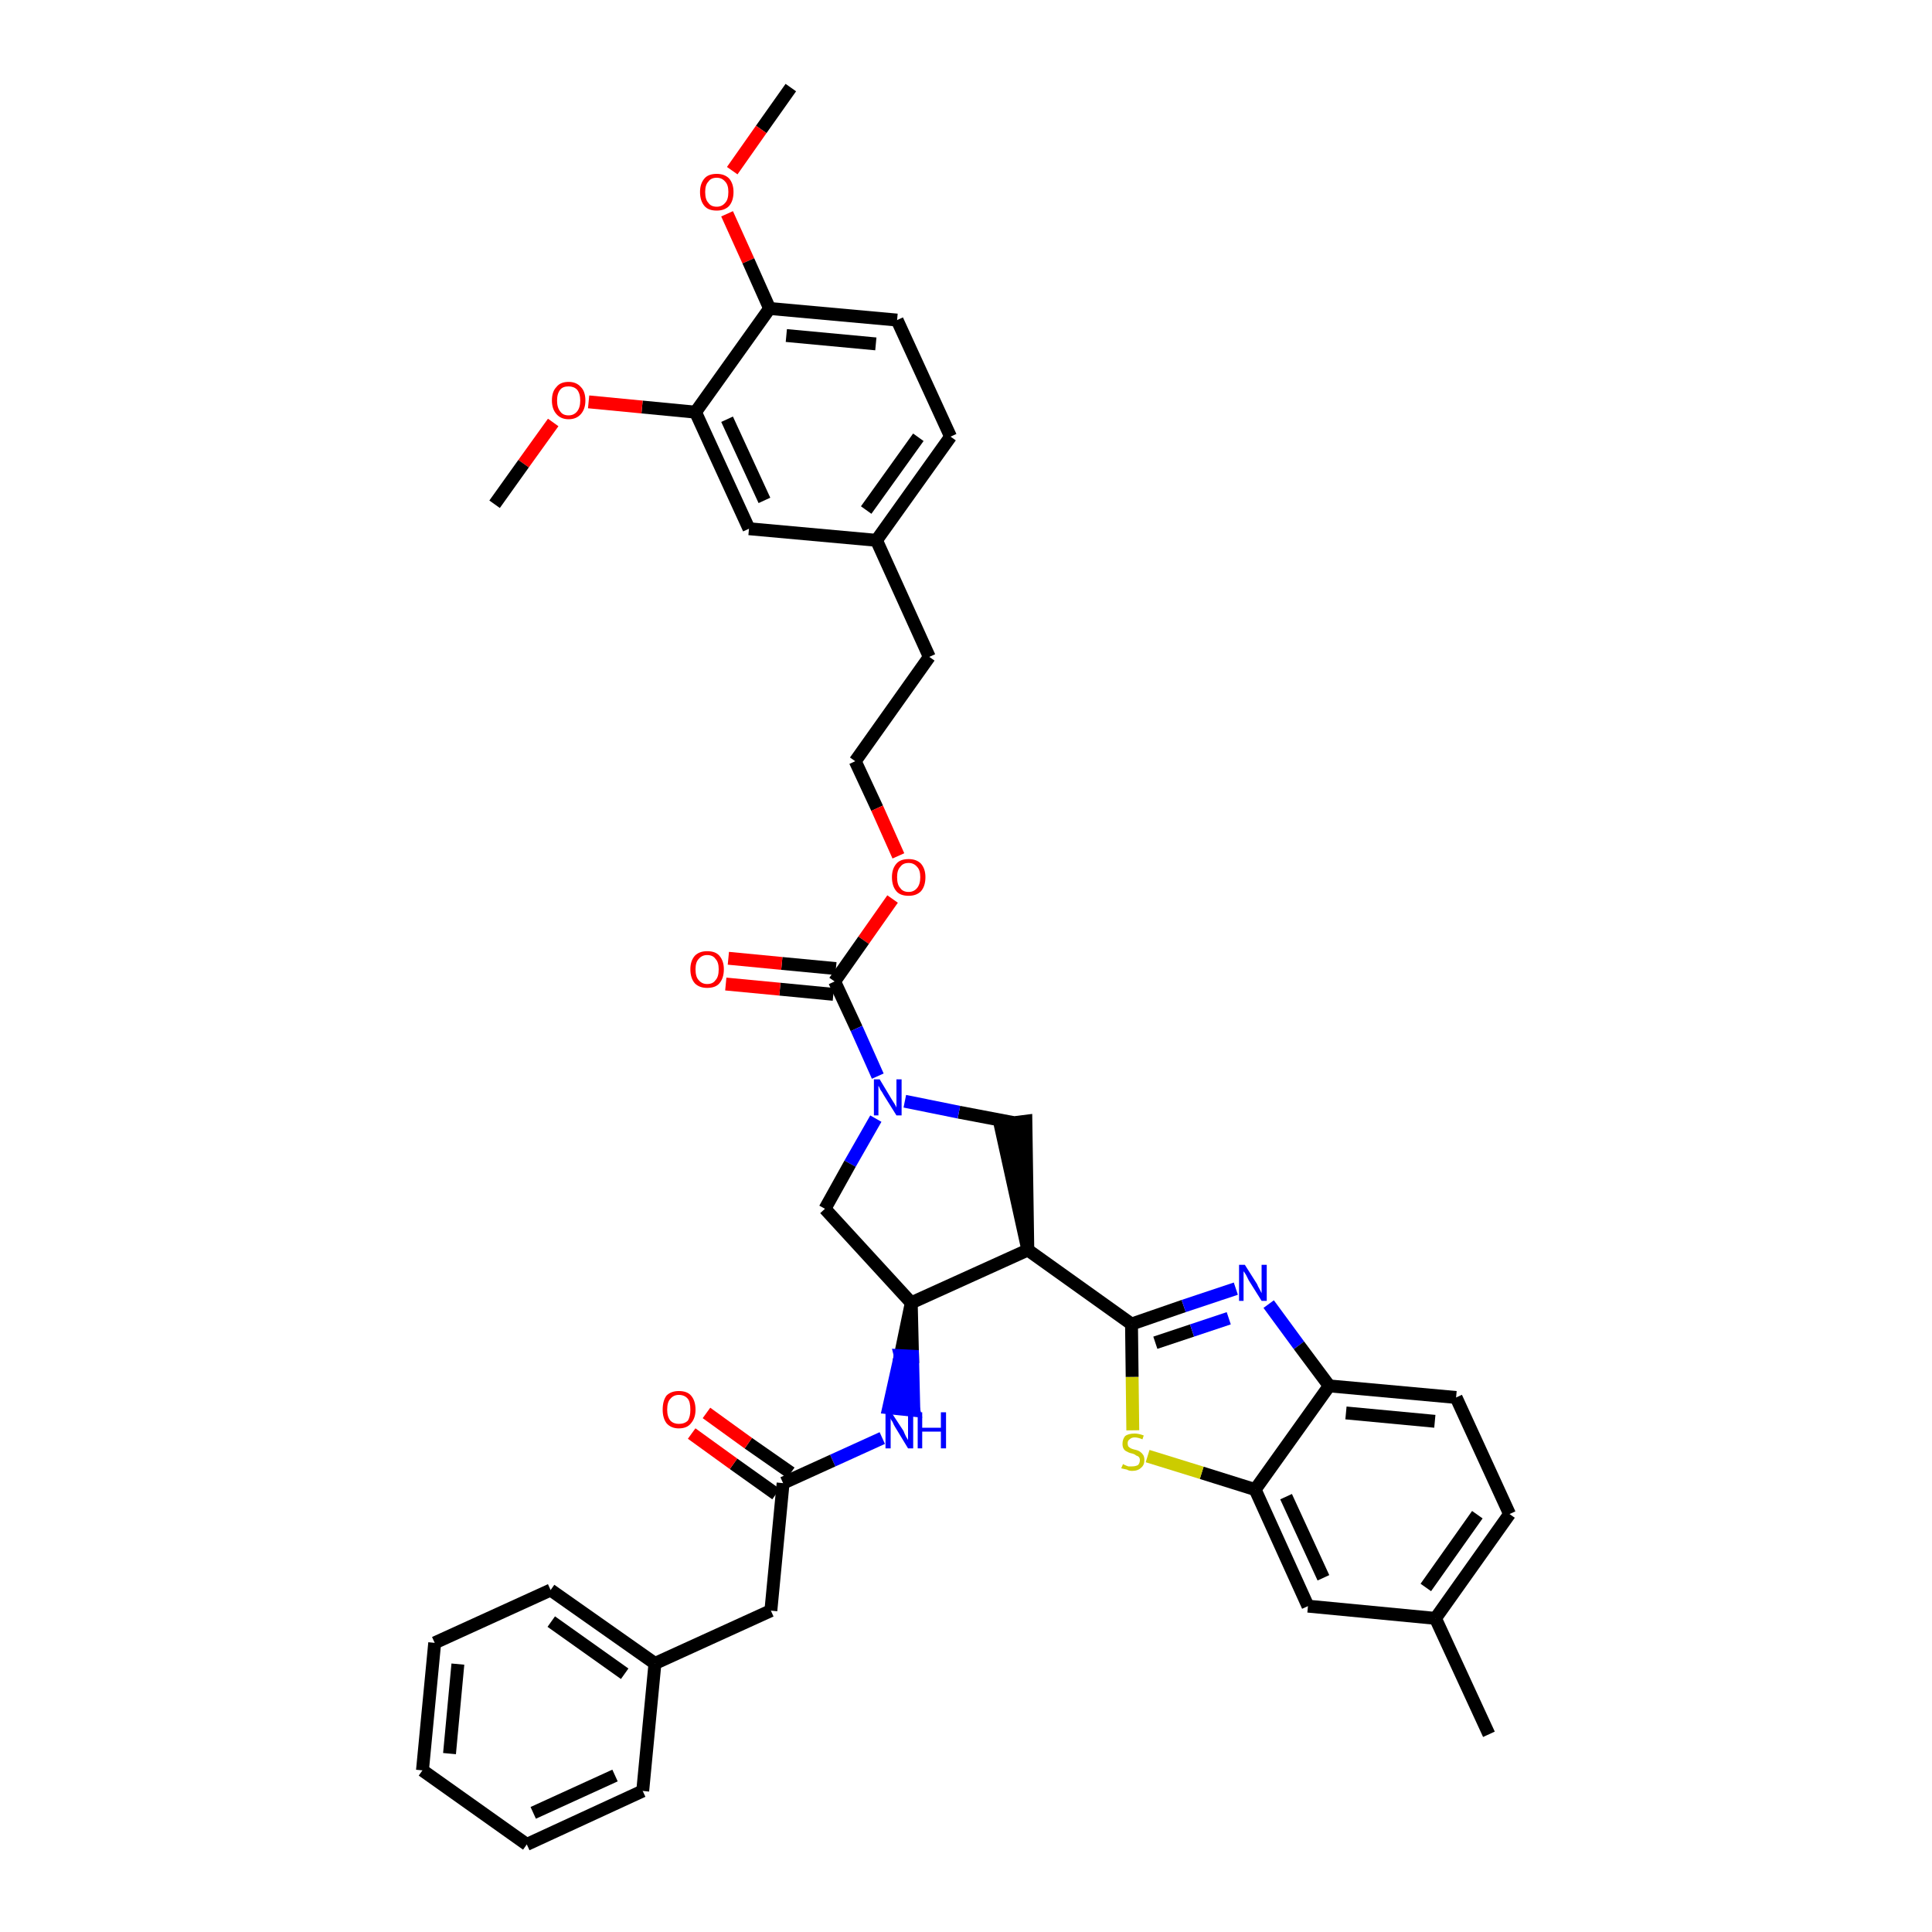 <?xml version='1.0' encoding='iso-8859-1'?>
<svg version='1.1' baseProfile='full'
              xmlns='http://www.w3.org/2000/svg'
                      xmlns:rdkit='http://www.rdkit.org/xml'
                      xmlns:xlink='http://www.w3.org/1999/xlink'
                  xml:space='preserve'
width='300px' height='300px' viewBox='0 0 300 300'>
<!-- END OF HEADER -->
<path class='bond-0 atom-0 atom-1' d='M 122.8,13.6 L 118.2,20.1' style='fill:none;fill-rule:evenodd;stroke:#000000;stroke-width:2.0px;stroke-linecap:butt;stroke-linejoin:miter;stroke-opacity:1' />
<path class='bond-0 atom-0 atom-1' d='M 118.2,20.1 L 113.7,26.5' style='fill:none;fill-rule:evenodd;stroke:#FF0000;stroke-width:2.0px;stroke-linecap:butt;stroke-linejoin:miter;stroke-opacity:1' />
<path class='bond-1 atom-1 atom-2' d='M 112.9,33.2 L 116.2,40.5' style='fill:none;fill-rule:evenodd;stroke:#FF0000;stroke-width:2.0px;stroke-linecap:butt;stroke-linejoin:miter;stroke-opacity:1' />
<path class='bond-1 atom-1 atom-2' d='M 116.2,40.5 L 119.5,47.9' style='fill:none;fill-rule:evenodd;stroke:#000000;stroke-width:2.0px;stroke-linecap:butt;stroke-linejoin:miter;stroke-opacity:1' />
<path class='bond-2 atom-2 atom-3' d='M 119.5,47.9 L 139.3,49.7' style='fill:none;fill-rule:evenodd;stroke:#000000;stroke-width:2.0px;stroke-linecap:butt;stroke-linejoin:miter;stroke-opacity:1' />
<path class='bond-2 atom-2 atom-3' d='M 122.1,52.1 L 136.0,53.4' style='fill:none;fill-rule:evenodd;stroke:#000000;stroke-width:2.0px;stroke-linecap:butt;stroke-linejoin:miter;stroke-opacity:1' />
<path class='bond-39 atom-37 atom-2' d='M 108.0,64.0 L 119.5,47.9' style='fill:none;fill-rule:evenodd;stroke:#000000;stroke-width:2.0px;stroke-linecap:butt;stroke-linejoin:miter;stroke-opacity:1' />
<path class='bond-3 atom-3 atom-4' d='M 139.3,49.7 L 147.6,67.8' style='fill:none;fill-rule:evenodd;stroke:#000000;stroke-width:2.0px;stroke-linecap:butt;stroke-linejoin:miter;stroke-opacity:1' />
<path class='bond-4 atom-4 atom-5' d='M 147.6,67.8 L 136.1,83.9' style='fill:none;fill-rule:evenodd;stroke:#000000;stroke-width:2.0px;stroke-linecap:butt;stroke-linejoin:miter;stroke-opacity:1' />
<path class='bond-4 atom-4 atom-5' d='M 142.6,67.9 L 134.5,79.2' style='fill:none;fill-rule:evenodd;stroke:#000000;stroke-width:2.0px;stroke-linecap:butt;stroke-linejoin:miter;stroke-opacity:1' />
<path class='bond-5 atom-5 atom-6' d='M 136.1,83.9 L 144.3,102.0' style='fill:none;fill-rule:evenodd;stroke:#000000;stroke-width:2.0px;stroke-linecap:butt;stroke-linejoin:miter;stroke-opacity:1' />
<path class='bond-35 atom-5 atom-36' d='M 136.1,83.9 L 116.3,82.1' style='fill:none;fill-rule:evenodd;stroke:#000000;stroke-width:2.0px;stroke-linecap:butt;stroke-linejoin:miter;stroke-opacity:1' />
<path class='bond-6 atom-6 atom-7' d='M 144.3,102.0 L 132.8,118.2' style='fill:none;fill-rule:evenodd;stroke:#000000;stroke-width:2.0px;stroke-linecap:butt;stroke-linejoin:miter;stroke-opacity:1' />
<path class='bond-7 atom-7 atom-8' d='M 132.8,118.2 L 136.2,125.5' style='fill:none;fill-rule:evenodd;stroke:#000000;stroke-width:2.0px;stroke-linecap:butt;stroke-linejoin:miter;stroke-opacity:1' />
<path class='bond-7 atom-7 atom-8' d='M 136.2,125.5 L 139.5,132.9' style='fill:none;fill-rule:evenodd;stroke:#FF0000;stroke-width:2.0px;stroke-linecap:butt;stroke-linejoin:miter;stroke-opacity:1' />
<path class='bond-8 atom-8 atom-9' d='M 138.6,139.6 L 134.1,146.0' style='fill:none;fill-rule:evenodd;stroke:#FF0000;stroke-width:2.0px;stroke-linecap:butt;stroke-linejoin:miter;stroke-opacity:1' />
<path class='bond-8 atom-8 atom-9' d='M 134.1,146.0 L 129.6,152.4' style='fill:none;fill-rule:evenodd;stroke:#000000;stroke-width:2.0px;stroke-linecap:butt;stroke-linejoin:miter;stroke-opacity:1' />
<path class='bond-9 atom-9 atom-10' d='M 129.8,150.4 L 121.4,149.6' style='fill:none;fill-rule:evenodd;stroke:#000000;stroke-width:2.0px;stroke-linecap:butt;stroke-linejoin:miter;stroke-opacity:1' />
<path class='bond-9 atom-9 atom-10' d='M 121.4,149.6 L 113.1,148.8' style='fill:none;fill-rule:evenodd;stroke:#FF0000;stroke-width:2.0px;stroke-linecap:butt;stroke-linejoin:miter;stroke-opacity:1' />
<path class='bond-9 atom-9 atom-10' d='M 129.4,154.4 L 121.1,153.6' style='fill:none;fill-rule:evenodd;stroke:#000000;stroke-width:2.0px;stroke-linecap:butt;stroke-linejoin:miter;stroke-opacity:1' />
<path class='bond-9 atom-9 atom-10' d='M 121.1,153.6 L 112.7,152.8' style='fill:none;fill-rule:evenodd;stroke:#FF0000;stroke-width:2.0px;stroke-linecap:butt;stroke-linejoin:miter;stroke-opacity:1' />
<path class='bond-10 atom-9 atom-11' d='M 129.6,152.4 L 133.0,159.7' style='fill:none;fill-rule:evenodd;stroke:#000000;stroke-width:2.0px;stroke-linecap:butt;stroke-linejoin:miter;stroke-opacity:1' />
<path class='bond-10 atom-9 atom-11' d='M 133.0,159.7 L 136.3,167.1' style='fill:none;fill-rule:evenodd;stroke:#0000FF;stroke-width:2.0px;stroke-linecap:butt;stroke-linejoin:miter;stroke-opacity:1' />
<path class='bond-11 atom-11 atom-12' d='M 136.0,173.7 L 132.0,180.7' style='fill:none;fill-rule:evenodd;stroke:#0000FF;stroke-width:2.0px;stroke-linecap:butt;stroke-linejoin:miter;stroke-opacity:1' />
<path class='bond-11 atom-11 atom-12' d='M 132.0,180.7 L 128.1,187.7' style='fill:none;fill-rule:evenodd;stroke:#000000;stroke-width:2.0px;stroke-linecap:butt;stroke-linejoin:miter;stroke-opacity:1' />
<path class='bond-40 atom-35 atom-11' d='M 157.3,174.3 L 148.9,172.7' style='fill:none;fill-rule:evenodd;stroke:#000000;stroke-width:2.0px;stroke-linecap:butt;stroke-linejoin:miter;stroke-opacity:1' />
<path class='bond-40 atom-35 atom-11' d='M 148.9,172.7 L 140.5,171.0' style='fill:none;fill-rule:evenodd;stroke:#0000FF;stroke-width:2.0px;stroke-linecap:butt;stroke-linejoin:miter;stroke-opacity:1' />
<path class='bond-12 atom-12 atom-13' d='M 128.1,187.7 L 141.5,202.3' style='fill:none;fill-rule:evenodd;stroke:#000000;stroke-width:2.0px;stroke-linecap:butt;stroke-linejoin:miter;stroke-opacity:1' />
<path class='bond-13 atom-13 atom-14' d='M 141.5,202.3 L 139.8,210.5 L 141.7,210.6 Z' style='fill:#000000;fill-rule:evenodd;fill-opacity:1;stroke:#000000;stroke-width:2.0px;stroke-linecap:butt;stroke-linejoin:miter;stroke-opacity:1;' />
<path class='bond-13 atom-13 atom-14' d='M 139.8,210.5 L 141.9,219.0 L 138.0,218.6 Z' style='fill:#0000FF;fill-rule:evenodd;fill-opacity:1;stroke:#0000FF;stroke-width:2.0px;stroke-linecap:butt;stroke-linejoin:miter;stroke-opacity:1;' />
<path class='bond-13 atom-13 atom-14' d='M 139.8,210.5 L 141.7,210.6 L 141.9,219.0 Z' style='fill:#0000FF;fill-rule:evenodd;fill-opacity:1;stroke:#0000FF;stroke-width:2.0px;stroke-linecap:butt;stroke-linejoin:miter;stroke-opacity:1;' />
<path class='bond-23 atom-13 atom-24' d='M 141.5,202.3 L 159.6,194.1' style='fill:none;fill-rule:evenodd;stroke:#000000;stroke-width:2.0px;stroke-linecap:butt;stroke-linejoin:miter;stroke-opacity:1' />
<path class='bond-14 atom-14 atom-15' d='M 137.0,223.3 L 129.3,226.8' style='fill:none;fill-rule:evenodd;stroke:#0000FF;stroke-width:2.0px;stroke-linecap:butt;stroke-linejoin:miter;stroke-opacity:1' />
<path class='bond-14 atom-14 atom-15' d='M 129.3,226.8 L 121.6,230.3' style='fill:none;fill-rule:evenodd;stroke:#000000;stroke-width:2.0px;stroke-linecap:butt;stroke-linejoin:miter;stroke-opacity:1' />
<path class='bond-15 atom-15 atom-16' d='M 122.8,228.7 L 116.2,224.1' style='fill:none;fill-rule:evenodd;stroke:#000000;stroke-width:2.0px;stroke-linecap:butt;stroke-linejoin:miter;stroke-opacity:1' />
<path class='bond-15 atom-15 atom-16' d='M 116.2,224.1 L 109.7,219.4' style='fill:none;fill-rule:evenodd;stroke:#FF0000;stroke-width:2.0px;stroke-linecap:butt;stroke-linejoin:miter;stroke-opacity:1' />
<path class='bond-15 atom-15 atom-16' d='M 120.5,232.0 L 113.9,227.3' style='fill:none;fill-rule:evenodd;stroke:#000000;stroke-width:2.0px;stroke-linecap:butt;stroke-linejoin:miter;stroke-opacity:1' />
<path class='bond-15 atom-15 atom-16' d='M 113.9,227.3 L 107.4,222.6' style='fill:none;fill-rule:evenodd;stroke:#FF0000;stroke-width:2.0px;stroke-linecap:butt;stroke-linejoin:miter;stroke-opacity:1' />
<path class='bond-16 atom-15 atom-17' d='M 121.6,230.3 L 119.7,250.1' style='fill:none;fill-rule:evenodd;stroke:#000000;stroke-width:2.0px;stroke-linecap:butt;stroke-linejoin:miter;stroke-opacity:1' />
<path class='bond-17 atom-17 atom-18' d='M 119.7,250.1 L 101.7,258.3' style='fill:none;fill-rule:evenodd;stroke:#000000;stroke-width:2.0px;stroke-linecap:butt;stroke-linejoin:miter;stroke-opacity:1' />
<path class='bond-18 atom-18 atom-19' d='M 101.7,258.3 L 85.5,246.9' style='fill:none;fill-rule:evenodd;stroke:#000000;stroke-width:2.0px;stroke-linecap:butt;stroke-linejoin:miter;stroke-opacity:1' />
<path class='bond-18 atom-18 atom-19' d='M 97.0,259.9 L 85.6,251.8' style='fill:none;fill-rule:evenodd;stroke:#000000;stroke-width:2.0px;stroke-linecap:butt;stroke-linejoin:miter;stroke-opacity:1' />
<path class='bond-41 atom-23 atom-18' d='M 99.8,278.1 L 101.7,258.3' style='fill:none;fill-rule:evenodd;stroke:#000000;stroke-width:2.0px;stroke-linecap:butt;stroke-linejoin:miter;stroke-opacity:1' />
<path class='bond-19 atom-19 atom-20' d='M 85.5,246.9 L 67.5,255.1' style='fill:none;fill-rule:evenodd;stroke:#000000;stroke-width:2.0px;stroke-linecap:butt;stroke-linejoin:miter;stroke-opacity:1' />
<path class='bond-20 atom-20 atom-21' d='M 67.5,255.1 L 65.6,274.9' style='fill:none;fill-rule:evenodd;stroke:#000000;stroke-width:2.0px;stroke-linecap:butt;stroke-linejoin:miter;stroke-opacity:1' />
<path class='bond-20 atom-20 atom-21' d='M 71.1,258.4 L 69.8,272.3' style='fill:none;fill-rule:evenodd;stroke:#000000;stroke-width:2.0px;stroke-linecap:butt;stroke-linejoin:miter;stroke-opacity:1' />
<path class='bond-21 atom-21 atom-22' d='M 65.6,274.9 L 81.8,286.4' style='fill:none;fill-rule:evenodd;stroke:#000000;stroke-width:2.0px;stroke-linecap:butt;stroke-linejoin:miter;stroke-opacity:1' />
<path class='bond-22 atom-22 atom-23' d='M 81.8,286.4 L 99.8,278.1' style='fill:none;fill-rule:evenodd;stroke:#000000;stroke-width:2.0px;stroke-linecap:butt;stroke-linejoin:miter;stroke-opacity:1' />
<path class='bond-22 atom-22 atom-23' d='M 82.8,281.5 L 95.5,275.7' style='fill:none;fill-rule:evenodd;stroke:#000000;stroke-width:2.0px;stroke-linecap:butt;stroke-linejoin:miter;stroke-opacity:1' />
<path class='bond-24 atom-24 atom-25' d='M 159.6,194.1 L 175.7,205.6' style='fill:none;fill-rule:evenodd;stroke:#000000;stroke-width:2.0px;stroke-linecap:butt;stroke-linejoin:miter;stroke-opacity:1' />
<path class='bond-34 atom-24 atom-35' d='M 159.6,194.1 L 159.3,174.1 L 155.3,174.6 Z' style='fill:#000000;fill-rule:evenodd;fill-opacity:1;stroke:#000000;stroke-width:2.0px;stroke-linecap:butt;stroke-linejoin:miter;stroke-opacity:1;' />
<path class='bond-25 atom-25 atom-26' d='M 175.7,205.6 L 183.8,202.8' style='fill:none;fill-rule:evenodd;stroke:#000000;stroke-width:2.0px;stroke-linecap:butt;stroke-linejoin:miter;stroke-opacity:1' />
<path class='bond-25 atom-25 atom-26' d='M 183.8,202.8 L 191.9,200.1' style='fill:none;fill-rule:evenodd;stroke:#0000FF;stroke-width:2.0px;stroke-linecap:butt;stroke-linejoin:miter;stroke-opacity:1' />
<path class='bond-25 atom-25 atom-26' d='M 179.4,208.5 L 185.1,206.6' style='fill:none;fill-rule:evenodd;stroke:#000000;stroke-width:2.0px;stroke-linecap:butt;stroke-linejoin:miter;stroke-opacity:1' />
<path class='bond-25 atom-25 atom-26' d='M 185.1,206.6 L 190.8,204.7' style='fill:none;fill-rule:evenodd;stroke:#0000FF;stroke-width:2.0px;stroke-linecap:butt;stroke-linejoin:miter;stroke-opacity:1' />
<path class='bond-42 atom-34 atom-25' d='M 175.9,222.1 L 175.8,213.8' style='fill:none;fill-rule:evenodd;stroke:#CCCC00;stroke-width:2.0px;stroke-linecap:butt;stroke-linejoin:miter;stroke-opacity:1' />
<path class='bond-42 atom-34 atom-25' d='M 175.8,213.8 L 175.7,205.6' style='fill:none;fill-rule:evenodd;stroke:#000000;stroke-width:2.0px;stroke-linecap:butt;stroke-linejoin:miter;stroke-opacity:1' />
<path class='bond-26 atom-26 atom-27' d='M 197.0,202.5 L 201.7,208.9' style='fill:none;fill-rule:evenodd;stroke:#0000FF;stroke-width:2.0px;stroke-linecap:butt;stroke-linejoin:miter;stroke-opacity:1' />
<path class='bond-26 atom-26 atom-27' d='M 201.7,208.9 L 206.4,215.2' style='fill:none;fill-rule:evenodd;stroke:#000000;stroke-width:2.0px;stroke-linecap:butt;stroke-linejoin:miter;stroke-opacity:1' />
<path class='bond-27 atom-27 atom-28' d='M 206.4,215.2 L 226.1,217.0' style='fill:none;fill-rule:evenodd;stroke:#000000;stroke-width:2.0px;stroke-linecap:butt;stroke-linejoin:miter;stroke-opacity:1' />
<path class='bond-27 atom-27 atom-28' d='M 209.0,219.4 L 222.8,220.7' style='fill:none;fill-rule:evenodd;stroke:#000000;stroke-width:2.0px;stroke-linecap:butt;stroke-linejoin:miter;stroke-opacity:1' />
<path class='bond-43 atom-33 atom-27' d='M 194.9,231.3 L 206.4,215.2' style='fill:none;fill-rule:evenodd;stroke:#000000;stroke-width:2.0px;stroke-linecap:butt;stroke-linejoin:miter;stroke-opacity:1' />
<path class='bond-28 atom-28 atom-29' d='M 226.1,217.0 L 234.4,235.1' style='fill:none;fill-rule:evenodd;stroke:#000000;stroke-width:2.0px;stroke-linecap:butt;stroke-linejoin:miter;stroke-opacity:1' />
<path class='bond-29 atom-29 atom-30' d='M 234.4,235.1 L 222.9,251.3' style='fill:none;fill-rule:evenodd;stroke:#000000;stroke-width:2.0px;stroke-linecap:butt;stroke-linejoin:miter;stroke-opacity:1' />
<path class='bond-29 atom-29 atom-30' d='M 229.4,235.2 L 221.4,246.5' style='fill:none;fill-rule:evenodd;stroke:#000000;stroke-width:2.0px;stroke-linecap:butt;stroke-linejoin:miter;stroke-opacity:1' />
<path class='bond-30 atom-30 atom-31' d='M 222.9,251.3 L 231.2,269.3' style='fill:none;fill-rule:evenodd;stroke:#000000;stroke-width:2.0px;stroke-linecap:butt;stroke-linejoin:miter;stroke-opacity:1' />
<path class='bond-31 atom-30 atom-32' d='M 222.9,251.3 L 203.1,249.4' style='fill:none;fill-rule:evenodd;stroke:#000000;stroke-width:2.0px;stroke-linecap:butt;stroke-linejoin:miter;stroke-opacity:1' />
<path class='bond-32 atom-32 atom-33' d='M 203.1,249.4 L 194.9,231.3' style='fill:none;fill-rule:evenodd;stroke:#000000;stroke-width:2.0px;stroke-linecap:butt;stroke-linejoin:miter;stroke-opacity:1' />
<path class='bond-32 atom-32 atom-33' d='M 205.5,245.0 L 199.7,232.4' style='fill:none;fill-rule:evenodd;stroke:#000000;stroke-width:2.0px;stroke-linecap:butt;stroke-linejoin:miter;stroke-opacity:1' />
<path class='bond-33 atom-33 atom-34' d='M 194.9,231.3 L 186.6,228.7' style='fill:none;fill-rule:evenodd;stroke:#000000;stroke-width:2.0px;stroke-linecap:butt;stroke-linejoin:miter;stroke-opacity:1' />
<path class='bond-33 atom-33 atom-34' d='M 186.6,228.7 L 178.2,226.1' style='fill:none;fill-rule:evenodd;stroke:#CCCC00;stroke-width:2.0px;stroke-linecap:butt;stroke-linejoin:miter;stroke-opacity:1' />
<path class='bond-36 atom-36 atom-37' d='M 116.3,82.1 L 108.0,64.0' style='fill:none;fill-rule:evenodd;stroke:#000000;stroke-width:2.0px;stroke-linecap:butt;stroke-linejoin:miter;stroke-opacity:1' />
<path class='bond-36 atom-36 atom-37' d='M 118.7,77.7 L 112.9,65.1' style='fill:none;fill-rule:evenodd;stroke:#000000;stroke-width:2.0px;stroke-linecap:butt;stroke-linejoin:miter;stroke-opacity:1' />
<path class='bond-37 atom-37 atom-38' d='M 108.0,64.0 L 99.7,63.2' style='fill:none;fill-rule:evenodd;stroke:#000000;stroke-width:2.0px;stroke-linecap:butt;stroke-linejoin:miter;stroke-opacity:1' />
<path class='bond-37 atom-37 atom-38' d='M 99.7,63.2 L 91.4,62.4' style='fill:none;fill-rule:evenodd;stroke:#FF0000;stroke-width:2.0px;stroke-linecap:butt;stroke-linejoin:miter;stroke-opacity:1' />
<path class='bond-38 atom-38 atom-39' d='M 85.9,65.6 L 81.3,72.0' style='fill:none;fill-rule:evenodd;stroke:#FF0000;stroke-width:2.0px;stroke-linecap:butt;stroke-linejoin:miter;stroke-opacity:1' />
<path class='bond-38 atom-38 atom-39' d='M 81.3,72.0 L 76.8,78.3' style='fill:none;fill-rule:evenodd;stroke:#000000;stroke-width:2.0px;stroke-linecap:butt;stroke-linejoin:miter;stroke-opacity:1' />
<path  class='atom-1' d='M 108.7 29.8
Q 108.7 28.5, 109.4 27.7
Q 110.0 27.0, 111.3 27.0
Q 112.5 27.0, 113.2 27.7
Q 113.9 28.5, 113.9 29.8
Q 113.9 31.2, 113.2 32.0
Q 112.5 32.7, 111.3 32.7
Q 110.0 32.7, 109.4 32.0
Q 108.7 31.2, 108.7 29.8
M 111.3 32.1
Q 112.1 32.1, 112.6 31.5
Q 113.1 31.0, 113.1 29.8
Q 113.1 28.7, 112.6 28.2
Q 112.1 27.6, 111.3 27.6
Q 110.4 27.6, 110.0 28.2
Q 109.5 28.7, 109.5 29.8
Q 109.5 31.0, 110.0 31.5
Q 110.4 32.1, 111.3 32.1
' fill='#FF0000'/>
<path  class='atom-8' d='M 138.5 136.2
Q 138.5 134.9, 139.2 134.1
Q 139.8 133.4, 141.1 133.4
Q 142.3 133.4, 143.0 134.1
Q 143.7 134.9, 143.7 136.2
Q 143.7 137.6, 143.0 138.4
Q 142.3 139.1, 141.1 139.1
Q 139.8 139.1, 139.2 138.4
Q 138.5 137.6, 138.5 136.2
M 141.1 138.5
Q 141.9 138.5, 142.4 137.9
Q 142.9 137.3, 142.9 136.2
Q 142.9 135.1, 142.4 134.6
Q 141.9 134.0, 141.1 134.0
Q 140.2 134.0, 139.8 134.6
Q 139.3 135.1, 139.3 136.2
Q 139.3 137.4, 139.8 137.9
Q 140.2 138.5, 141.1 138.5
' fill='#FF0000'/>
<path  class='atom-10' d='M 107.2 150.5
Q 107.2 149.2, 107.9 148.4
Q 108.6 147.7, 109.8 147.7
Q 111.1 147.7, 111.7 148.4
Q 112.4 149.2, 112.4 150.5
Q 112.4 151.9, 111.7 152.7
Q 111.1 153.4, 109.8 153.4
Q 108.6 153.4, 107.9 152.7
Q 107.2 151.9, 107.2 150.5
M 109.8 152.8
Q 110.7 152.8, 111.1 152.2
Q 111.6 151.7, 111.6 150.5
Q 111.6 149.4, 111.1 148.9
Q 110.7 148.3, 109.8 148.3
Q 109.0 148.3, 108.5 148.9
Q 108.0 149.4, 108.0 150.5
Q 108.0 151.7, 108.5 152.2
Q 109.0 152.8, 109.8 152.8
' fill='#FF0000'/>
<path  class='atom-11' d='M 136.6 167.6
L 138.4 170.6
Q 138.6 170.9, 138.9 171.4
Q 139.2 171.9, 139.2 172.0
L 139.2 167.6
L 140.0 167.6
L 140.0 173.2
L 139.2 173.2
L 137.2 170.0
Q 137.0 169.6, 136.7 169.2
Q 136.5 168.7, 136.4 168.6
L 136.4 173.2
L 135.7 173.2
L 135.7 167.6
L 136.6 167.6
' fill='#0000FF'/>
<path  class='atom-14' d='M 138.4 219.3
L 140.3 222.2
Q 140.4 222.5, 140.7 223.1
Q 141.0 223.6, 141.0 223.6
L 141.0 219.3
L 141.8 219.3
L 141.8 224.9
L 141.0 224.9
L 139.0 221.6
Q 138.8 221.3, 138.6 220.8
Q 138.3 220.4, 138.3 220.2
L 138.3 224.9
L 137.5 224.9
L 137.5 219.3
L 138.4 219.3
' fill='#0000FF'/>
<path  class='atom-14' d='M 142.5 219.3
L 143.2 219.3
L 143.2 221.7
L 146.1 221.7
L 146.1 219.3
L 146.9 219.3
L 146.9 224.9
L 146.1 224.9
L 146.1 222.3
L 143.2 222.3
L 143.2 224.9
L 142.5 224.9
L 142.5 219.3
' fill='#0000FF'/>
<path  class='atom-16' d='M 102.9 218.9
Q 102.9 217.5, 103.5 216.7
Q 104.2 216.0, 105.4 216.0
Q 106.7 216.0, 107.3 216.7
Q 108.0 217.5, 108.0 218.9
Q 108.0 220.2, 107.3 221.0
Q 106.7 221.8, 105.4 221.8
Q 104.2 221.8, 103.5 221.0
Q 102.9 220.2, 102.9 218.9
M 105.4 221.1
Q 106.3 221.1, 106.8 220.6
Q 107.2 220.0, 107.2 218.9
Q 107.2 217.7, 106.8 217.2
Q 106.3 216.6, 105.4 216.6
Q 104.6 216.6, 104.1 217.2
Q 103.6 217.7, 103.6 218.9
Q 103.6 220.0, 104.1 220.6
Q 104.6 221.1, 105.4 221.1
' fill='#FF0000'/>
<path  class='atom-26' d='M 193.3 196.4
L 195.2 199.4
Q 195.3 199.7, 195.6 200.2
Q 195.9 200.8, 195.9 200.8
L 195.9 196.4
L 196.7 196.4
L 196.7 202.0
L 195.9 202.0
L 193.9 198.8
Q 193.7 198.4, 193.5 198.0
Q 193.2 197.5, 193.1 197.4
L 193.1 202.0
L 192.4 202.0
L 192.4 196.4
L 193.3 196.4
' fill='#0000FF'/>
<path  class='atom-34' d='M 174.4 227.3
Q 174.4 227.4, 174.7 227.5
Q 174.9 227.6, 175.2 227.7
Q 175.5 227.7, 175.8 227.7
Q 176.3 227.7, 176.7 227.5
Q 177.0 227.2, 177.0 226.7
Q 177.0 226.4, 176.8 226.2
Q 176.7 226.1, 176.4 226.0
Q 176.2 225.8, 175.8 225.7
Q 175.3 225.6, 175.0 225.4
Q 174.7 225.3, 174.5 225.0
Q 174.3 224.7, 174.3 224.2
Q 174.3 223.5, 174.7 223.0
Q 175.2 222.6, 176.2 222.6
Q 176.8 222.6, 177.6 222.9
L 177.4 223.5
Q 176.7 223.2, 176.2 223.2
Q 175.7 223.2, 175.4 223.5
Q 175.1 223.7, 175.1 224.1
Q 175.1 224.4, 175.2 224.6
Q 175.4 224.8, 175.6 224.9
Q 175.8 225.0, 176.2 225.1
Q 176.7 225.2, 177.0 225.4
Q 177.3 225.6, 177.5 225.9
Q 177.7 226.2, 177.7 226.7
Q 177.7 227.5, 177.2 227.9
Q 176.7 228.4, 175.8 228.4
Q 175.3 228.4, 175.0 228.2
Q 174.6 228.1, 174.1 228.0
L 174.4 227.3
' fill='#CCCC00'/>
<path  class='atom-38' d='M 85.7 62.2
Q 85.7 60.8, 86.4 60.1
Q 87.0 59.3, 88.3 59.3
Q 89.5 59.3, 90.2 60.1
Q 90.9 60.8, 90.9 62.2
Q 90.9 63.5, 90.2 64.3
Q 89.5 65.1, 88.3 65.1
Q 87.1 65.1, 86.4 64.3
Q 85.7 63.5, 85.7 62.2
M 88.3 64.5
Q 89.1 64.5, 89.6 63.9
Q 90.1 63.3, 90.1 62.2
Q 90.1 61.1, 89.6 60.5
Q 89.1 60.0, 88.3 60.0
Q 87.4 60.0, 87.0 60.5
Q 86.5 61.1, 86.5 62.2
Q 86.5 63.3, 87.0 63.9
Q 87.4 64.5, 88.3 64.5
' fill='#FF0000'/>
</svg>
